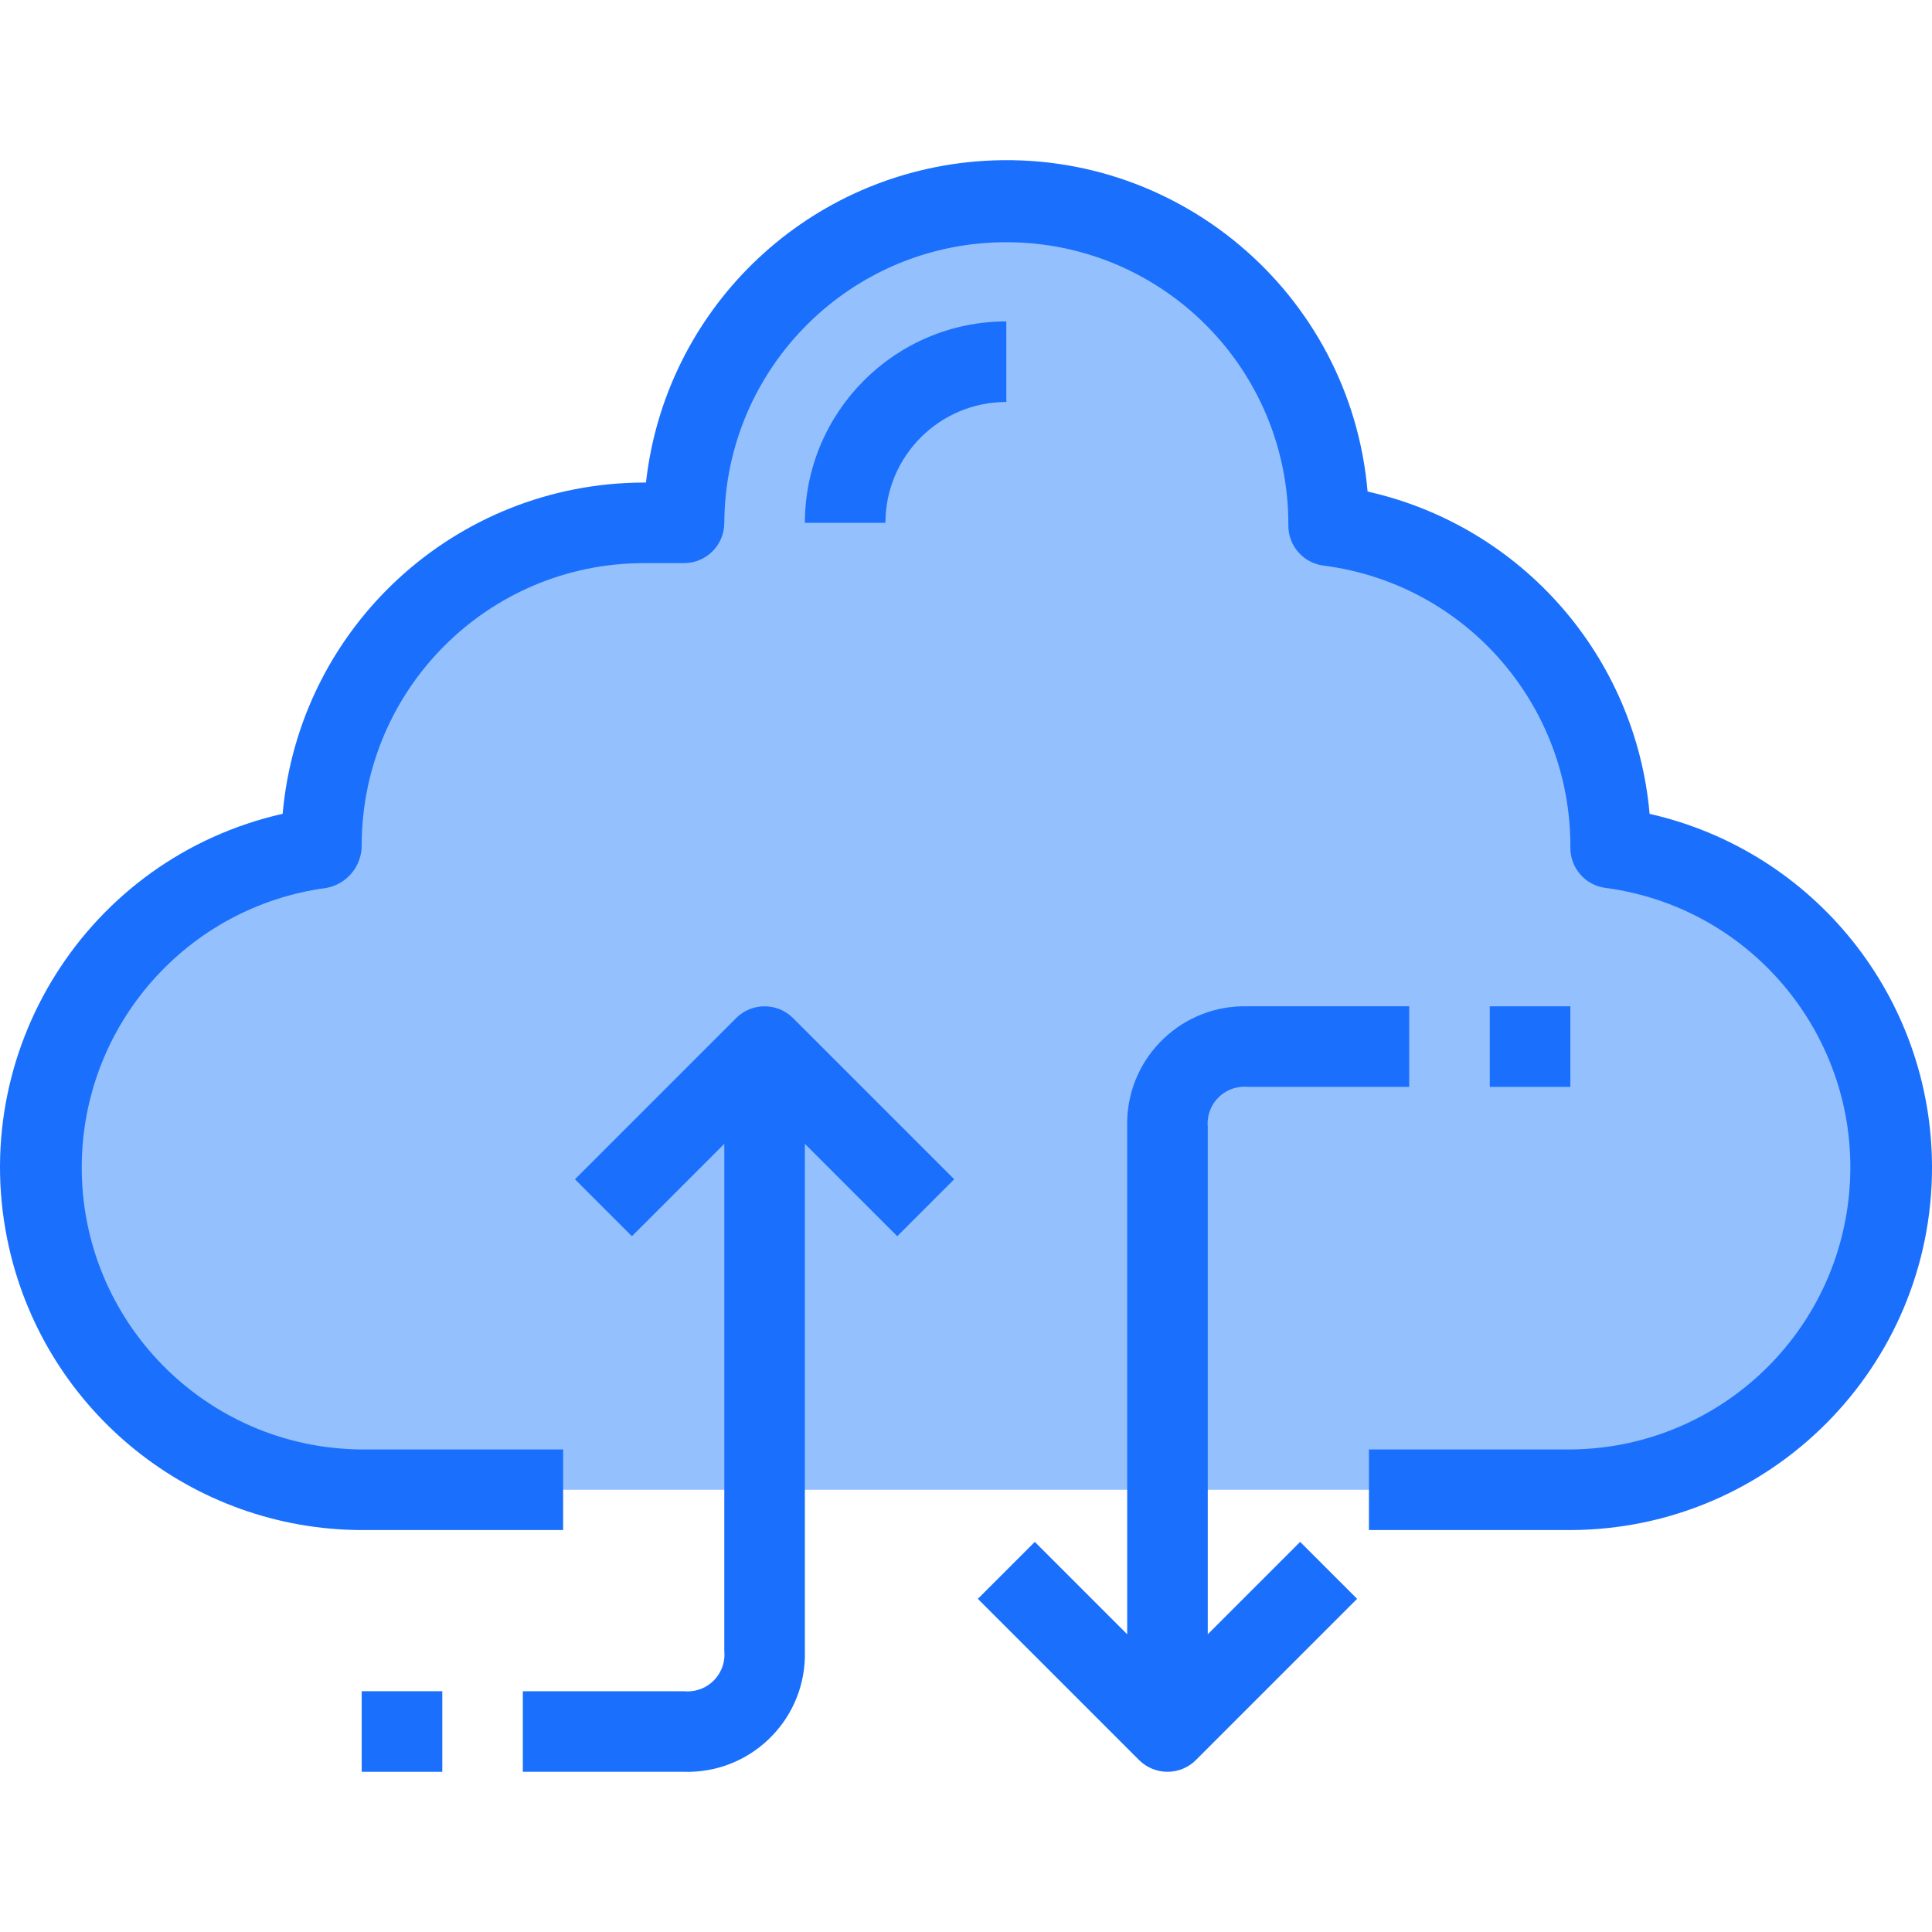 <?xml version="1.0"?>
<svg xmlns="http://www.w3.org/2000/svg" xmlns:xlink="http://www.w3.org/1999/xlink" version="1.1" id="Capa_1" x="0px" y="0px" viewBox="0 0 511.505 511.505" style="enable-background:new 0 0 511.505 511.505;" xml:space="preserve" width="512px" height="512px" class=""><g><path style="fill:#94C0FD" d="M426.426,224.504c46.717,6.213,79.552,49.12,73.34,95.838c-5.61,42.188-41.448,73.792-84.007,74.082  h-320c-47.127-0.322-85.071-38.786-84.749-85.914c0.29-42.558,31.895-78.396,74.082-84.006v-0.747  c0-47.128,38.205-85.333,85.333-85.333h10.667c0-47.128,38.205-85.333,85.333-85.333s85.333,38.205,85.333,85.333v0.747  c42.637,5.372,74.628,41.612,74.667,84.587V224.504z" data-original="#87D2F3" class="active-path" data-old_color="#5D9EFD"/><g>
	<path style="fill:#1A70FD" d="M436.741,215.469c-3.671-41.661-33.862-76.165-74.667-85.333   c-4.568-52.822-51.091-91.94-103.913-87.373c-45.591,3.942-82.061,39.516-87.137,84.994h-0.597   c-49.748,0.12-91.199,38.148-95.595,87.701C23.12,227.161-9.314,278.569,2.389,330.28c9.879,43.654,48.614,74.689,93.371,74.81   h53.333v-21.333H95.76c-41.236-0.302-74.42-33.975-74.119-75.211c0.272-37.202,27.889-68.528,64.764-73.461   c5.452-1.008,9.395-5.783,9.355-11.328c0.047-41.218,33.449-74.62,74.667-74.667h10.667c5.891,0,10.667-4.776,10.667-10.667   c0.206-41.237,33.803-74.5,75.04-74.293c41.237,0.206,74.5,33.803,74.293,75.04c0.002,5.382,4.014,9.919,9.355,10.581   c37.536,4.826,65.567,36.908,65.312,74.752c0.002,5.382,4.014,9.919,9.355,10.581c40.873,5.468,69.575,43.035,64.106,83.908   c-4.933,36.874-36.259,64.492-73.461,64.764h-53.333v21.333h53.333c53.019-0.141,95.886-43.236,95.745-96.255   C511.386,264.094,480.375,225.367,436.741,215.469z" data-original="#2170A6" class="" data-old_color="##1A70F"/>
	<path style="fill:#1A70FD" d="M266.426,106.424V85.091c-29.441,0.035-53.298,23.893-53.333,53.333h21.333   C234.426,120.751,248.753,106.424,266.426,106.424z" data-original="#2170A6" class="" data-old_color="##1A70F"/>
	<path style="fill:#1A70FD" d="M194.885,269.549l-42.667,42.667l15.083,15.083l24.459-24.459v134.251   c0.527,5.365-3.395,10.14-8.76,10.667c-0.634,0.062-1.273,0.062-1.907,0h-42.667v21.333h42.667   c17.171,0.502,31.498-13.01,32-30.181c0.018-0.606,0.018-1.213,0-1.819V302.84l24.459,24.459l15.083-15.083l-42.667-42.667   C205.802,265.385,199.05,265.385,194.885,269.549L194.885,269.549z" data-original="#2170A6" class="" data-old_color="##1A70F"/>
	<path style="fill:#1A70FD" d="M319.76,432.675V298.424c-0.526-5.365,3.395-10.14,8.76-10.667c0.634-0.062,1.273-0.062,1.907,0   h42.667v-21.333h-42.667c-17.171-0.502-31.498,13.01-32,30.181c-0.018,0.606-0.018,1.213,0,1.819v134.251l-24.459-24.459   l-15.083,15.083l42.667,42.667c4.165,4.164,10.917,4.164,15.083,0l42.667-42.667l-15.083-15.083L319.76,432.675z" data-original="#2170A6" class="" data-old_color="##1A70F"/>
	<path style="fill:#1A70FD" d="M394.426,266.424h21.333v21.333h-21.333V266.424z" data-original="#2170A6" class="" data-old_color="##1A70F"/>
	<path style="fill:#1A70FD" d="M95.76,447.757h21.333v21.333H95.76V447.757z" data-original="#2170A6" class="" data-old_color="##1A70F"/>
</g></g> </svg>
